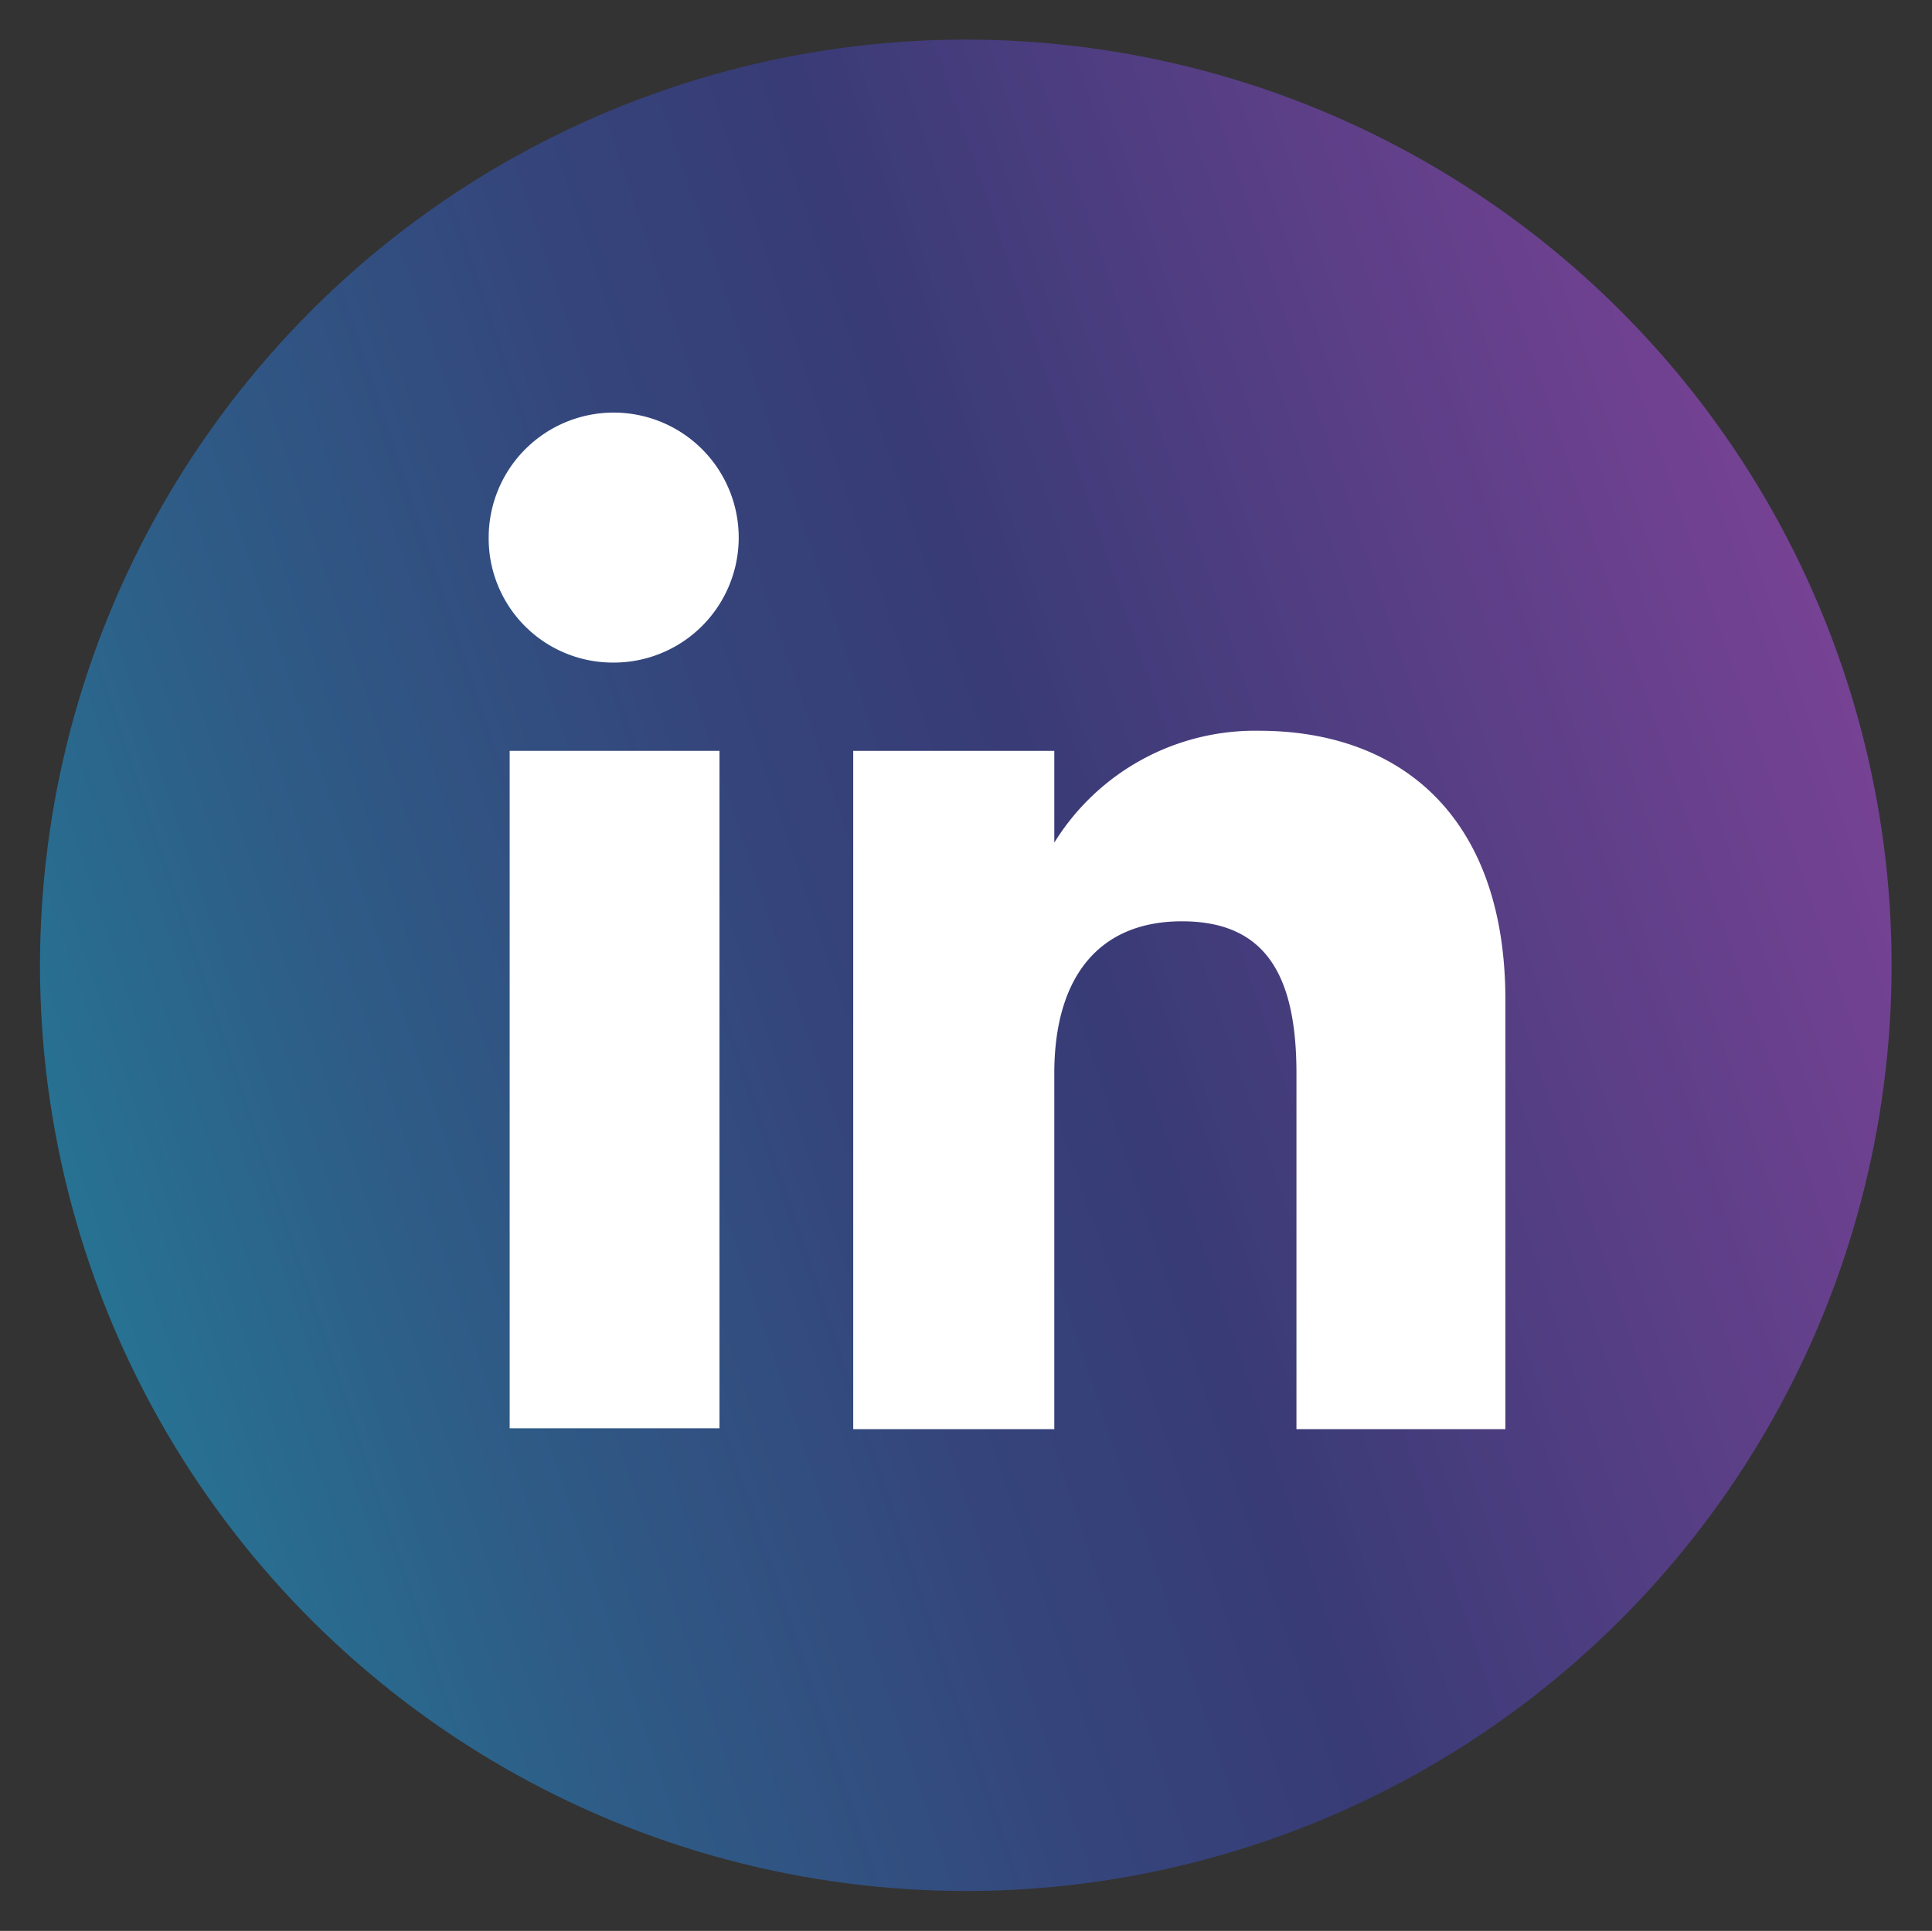<svg id="Capa_1" data-name="Capa 1" xmlns="http://www.w3.org/2000/svg" xmlns:xlink="http://www.w3.org/1999/xlink" width="22.1" height="22.09" viewBox="0 0 22.1 22.09">
  <rect x="0" y="0" width="22.1" height="22.09" fill="#333333" stroke="none"/>
  <defs>
    <style>
      .cls-1 {
        fill: url(#Degradado_sin_nombre_19);
      }

      .cls-2 {
        fill: #fff;
      }
    </style>
    <linearGradient id="Degradado_sin_nombre_19" data-name="Degradado sin nombre 19" x1="-15.64" y1="20.05" x2="40.25" y2="1.2" gradientTransform="translate(20.18 -1.63) rotate(80.78)" gradientUnits="userSpaceOnUse">
      <stop offset="0" stop-color="#00f1d3"/>
      <stop offset="0.12" stop-color="#11b9b6"/>
      <stop offset="0.25" stop-color="#22839b"/>
      <stop offset="0.36" stop-color="#2e5c87"/>
      <stop offset="0.45" stop-color="#35447b"/>
      <stop offset="0.5" stop-color="#383b76"/>
      <stop offset="1" stop-color="#ff51d5"/>
    </linearGradient>
  </defs>
  <g>
    <circle class="cls-1" cx="11.05" cy="11.05" r="10.59" transform="translate(-1.63 20.18) rotate(-80.78)"/>
    <g>
      <g>
        <rect class="cls-2" x="5.83" y="8.59" width="2.4" height="7.75"/>
        <path class="cls-2" d="M7,7.58A1.43,1.43,0,1,0,5.59,6.15,1.42,1.42,0,0,0,7,7.58Z"/>
      </g>
      <path class="cls-2" d="M12.06,12.28c0-1.09.5-1.74,1.46-1.74s1.31.62,1.31,1.74v4.07h2.39V11.44c0-2.08-1.18-3.08-2.82-3.08a2.7,2.7,0,0,0-2.34,1.28V8.59H9.76v7.76h2.3Z"/>
    </g>
  </g>
</svg>
